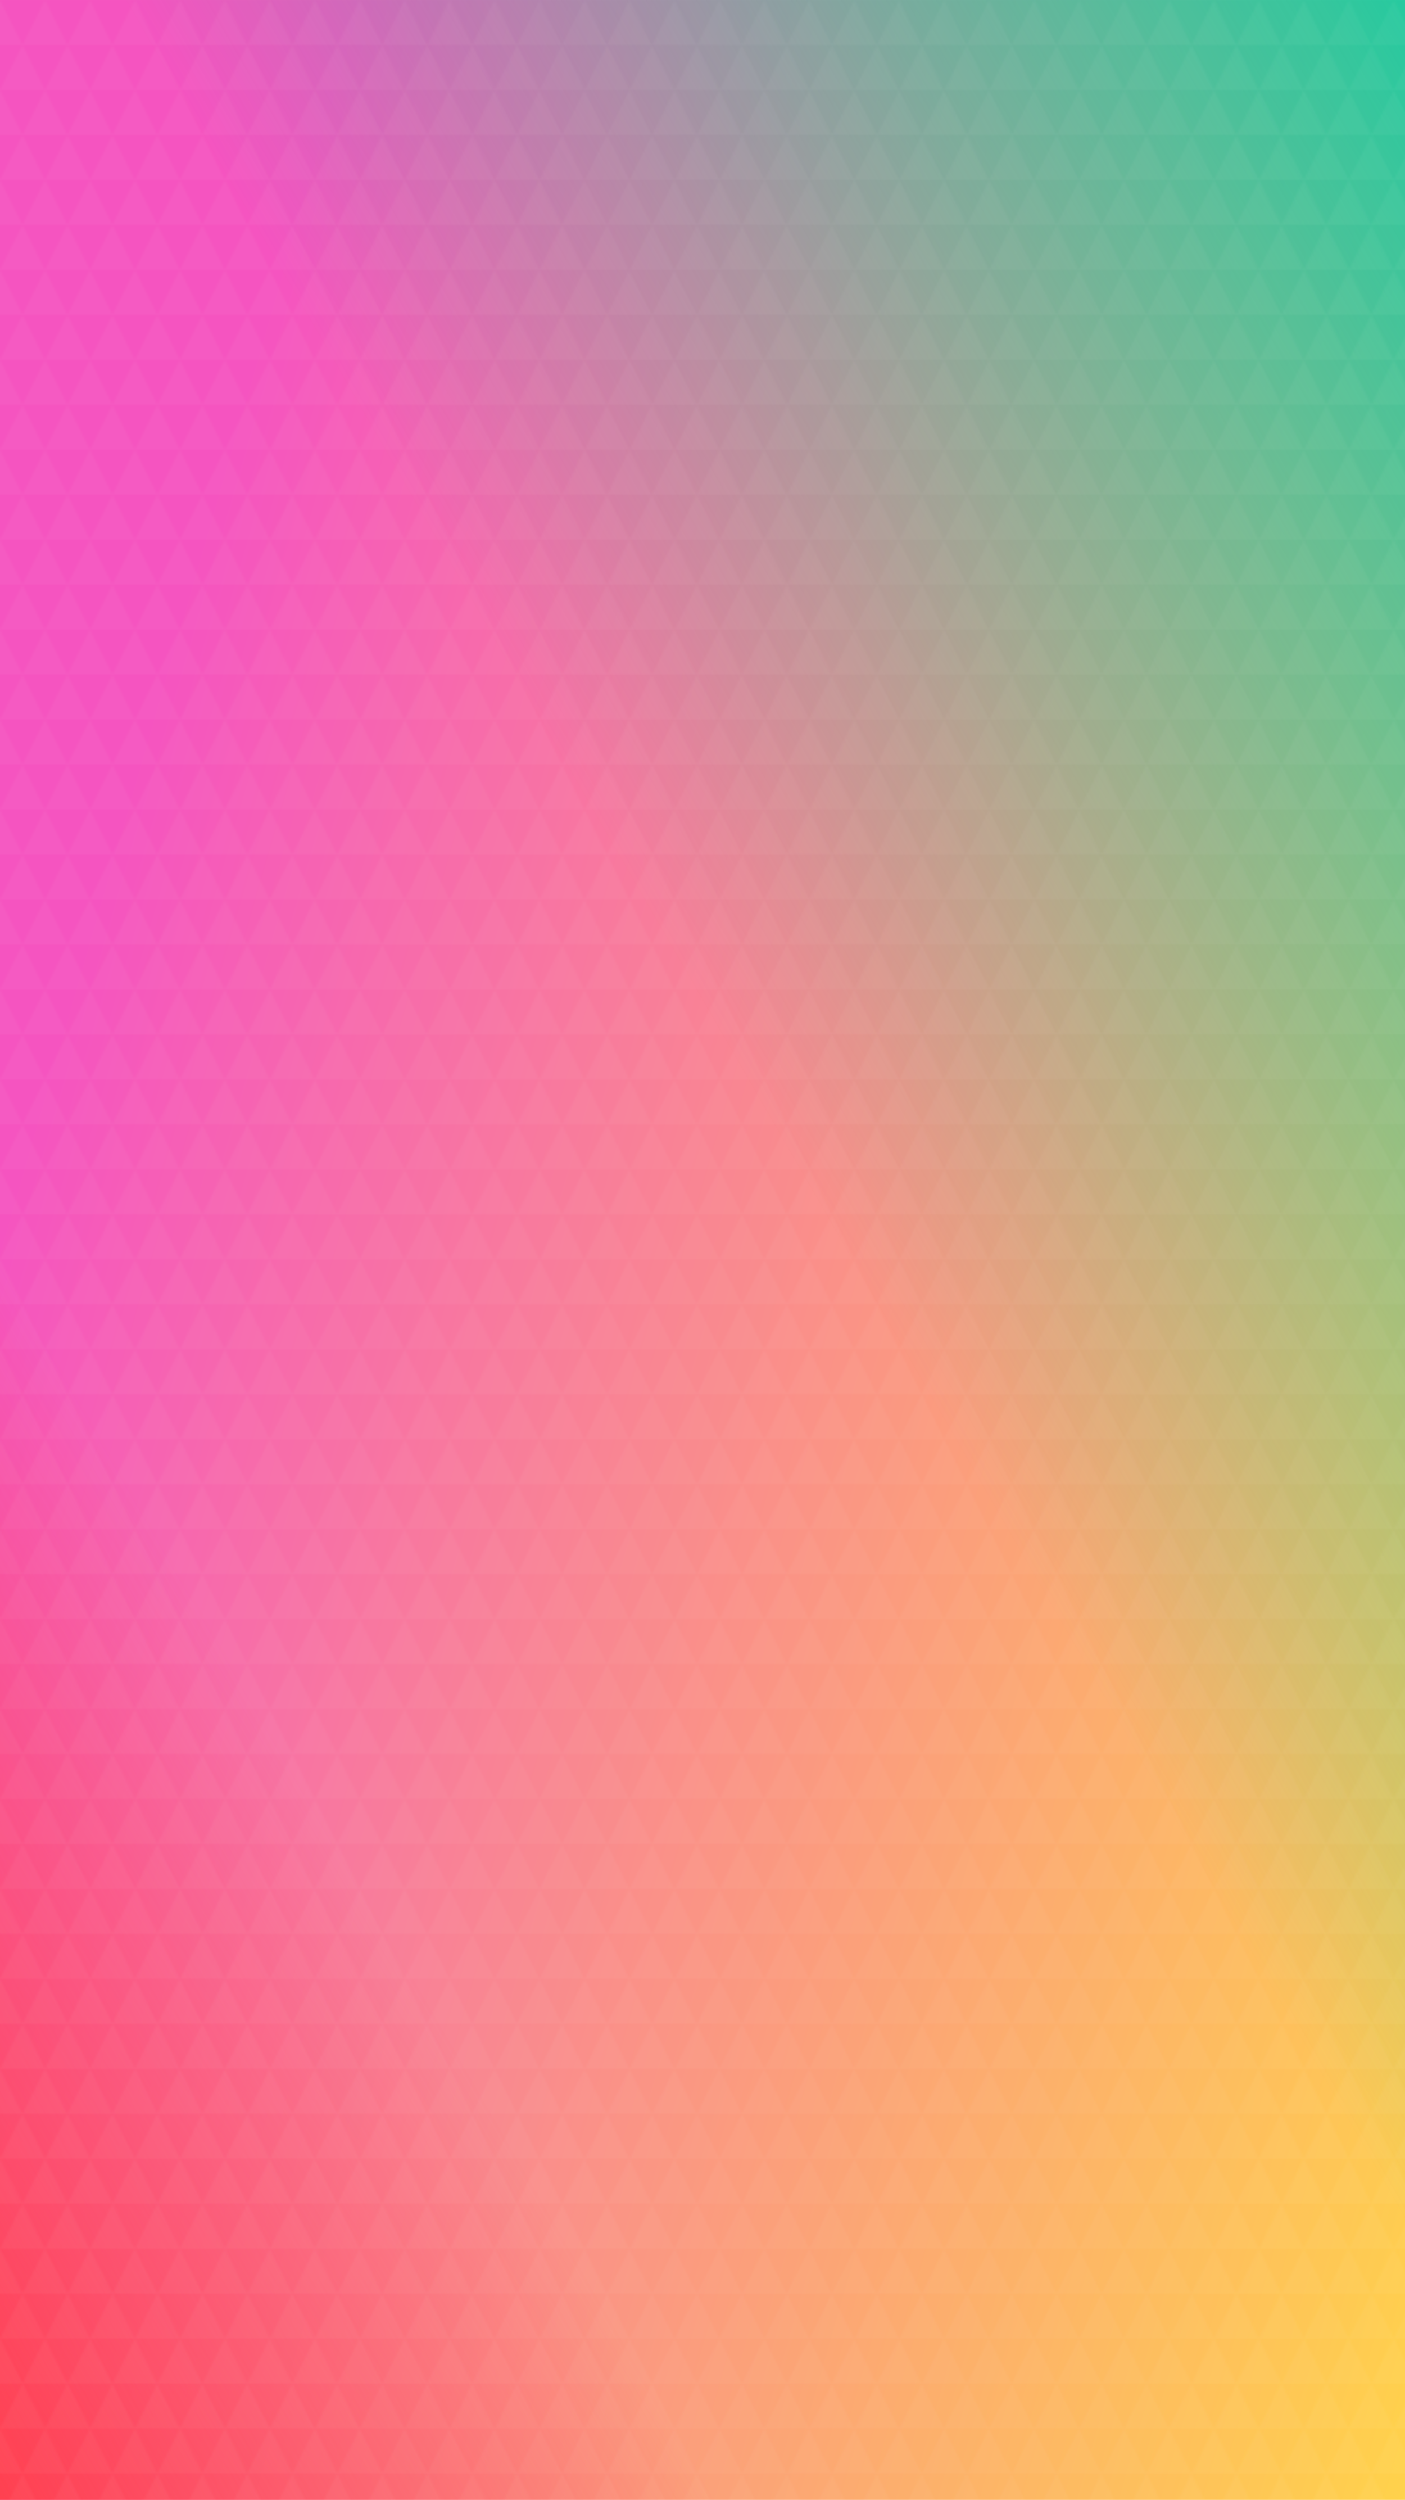 
          <svg width="750" height="1334" viewBox="0 0 750 1334" xmlns="http://www.w3.org/2000/svg">
            <style>
              .triangle--dark { fill: #151714; }
              .triangle--light {
                fill: #F5F4EC;
                opacity: 0.5;
              }
            </style>
            <defs>
              <filter id="texture" filterUnits="objectBoundingBox" x="0" y="0" width="100%" height="100%">
                <feTurbulence type="fractalNoise" baseFrequency="0.4" numOctaves="3" result="turbulence" />
                <feColorMatrix type="saturate" values="0.1" in="turbulence" result="desaturatedTurbulence" />
                <feBlend in="SourceGraphic" in2="desaturatedTurbulence" mode="multiply" result="multiplied" />
                <feBlend in="multiplied" in2="desaturatedTurbulence" mode="screen" />
              </filter>
              <pattern id="triangles" width="24" height="48" patternUnits="userSpaceOnUse">
                <path class="triangle--dark" d="M0,0 L24,0 L12,24 Z" />
                <path class="triangle--dark" d="M0,24 L12,24 L0,48 Z" />
                <path class="triangle--dark" d="M12,24 L24,24 L 24,48 Z" />
                <path class="triangle--light" d="M0,0 L12,24 L0,24 Z" />
                <path class="triangle--light" d="M24,0 L24,24 L12,24 Z" />
                <path class="triangle--light" d="M12,24 L24,48 L0,48 Z" />
              </pattern>
              <linearGradient id="warm-linear" x1="0" y1="50%" x2="100%" y2="100%">
                <stop stop-color="#F553BF" offset="0%" />
                <stop stop-color="#FFD24A" offset="100%" />
              </linearGradient>
              <linearGradient id="cool-linear" x1="100%" y1="0" x2="0" y2="100%">
                <stop stop-color="#26C99E" offset="0%" />
                <stop stop-color="#26C99E" stop-opacity="0" offset="45%" />
              </linearGradient>
              <linearGradient id="accent-linear" x1="0" y1="100%" x2="100%" y2="0">
                <stop stop-color="#FF4050" offset="0%" />
                <stop stop-color="#FF4050" stop-opacity="0" offset="25%" />
              </linearGradient>
            </defs>
            <rect x="0" y="0" width="100%" height="100%" fill="url(#warm-linear)" />
            <rect x="0" y="0" width="100%" height="100%" fill="url(#cool-linear)" />
            <rect x="0" y="0" width="100%" height="100%" fill="url(#accent-linear)" />
            <rect x="0" y="0" width="100%" height="100%" fill="url(#triangles)" filter="url(#texture)" opacity="0.3" />
          </svg>
        